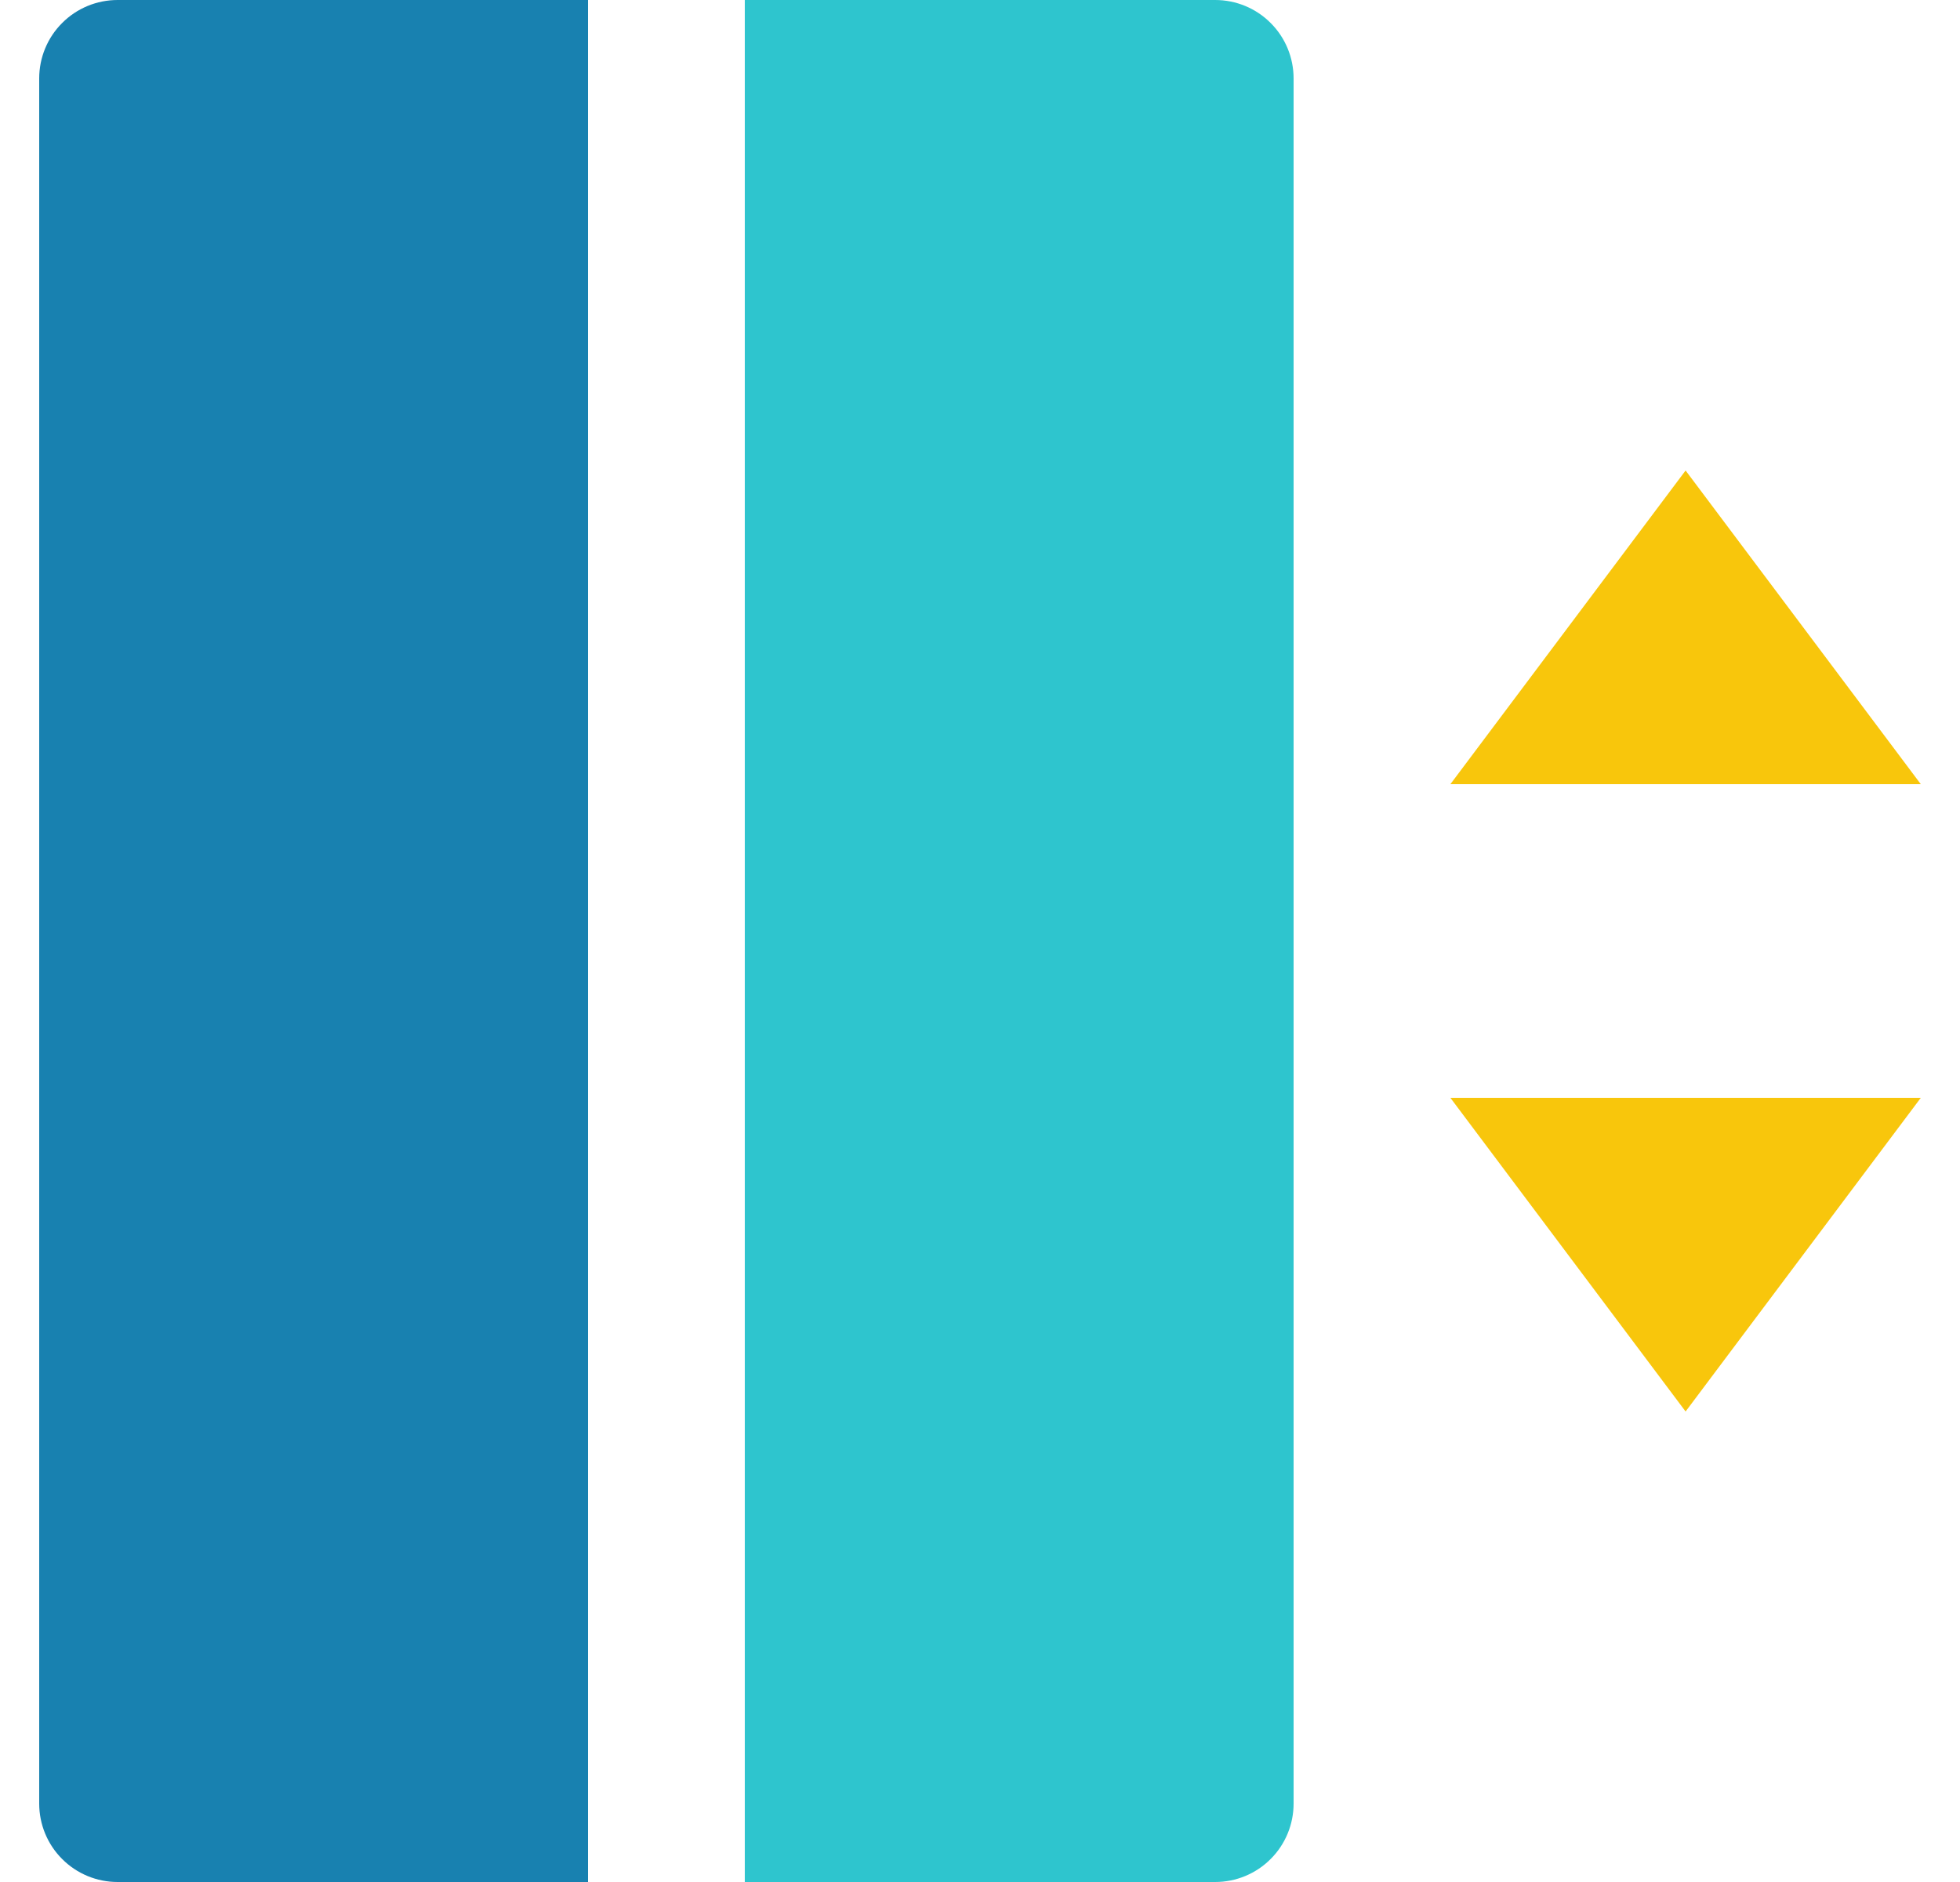 <svg width="25" height="24" viewBox="0 0 25 24" fill="none" xmlns="http://www.w3.org/2000/svg">
<g clip-path="url(#clip0_655_1551)">
<path d="M18.5 10H24.5L21.5 6L18.5 10ZM18.5 14H24.5L21.5 18L18.5 14Z" fill="#F8C60C"/>
<path d="M1.5 0H7.5V24H1.5C1.235 24 0.98 23.895 0.793 23.707C0.605 23.52 0.5 23.265 0.5 23V1C0.5 0.735 0.605 0.48 0.793 0.293C0.98 0.105 1.235 0 1.5 0Z" fill="#1881B0"/>
<path d="M9.5 0H15.5C15.765 0 16.02 0.105 16.207 0.293C16.395 0.48 16.5 0.735 16.5 1V23C16.5 23.265 16.395 23.52 16.207 23.707C16.02 23.895 15.765 24 15.5 24H9.5V0Z" fill="#2EC5CE"/>
</g>
<defs>
<clipPath id="clip0_655_1551">
<rect width="24" height="24" fill="white" transform="translate(0.5)"/>
</clipPath>
</defs>
</svg>
